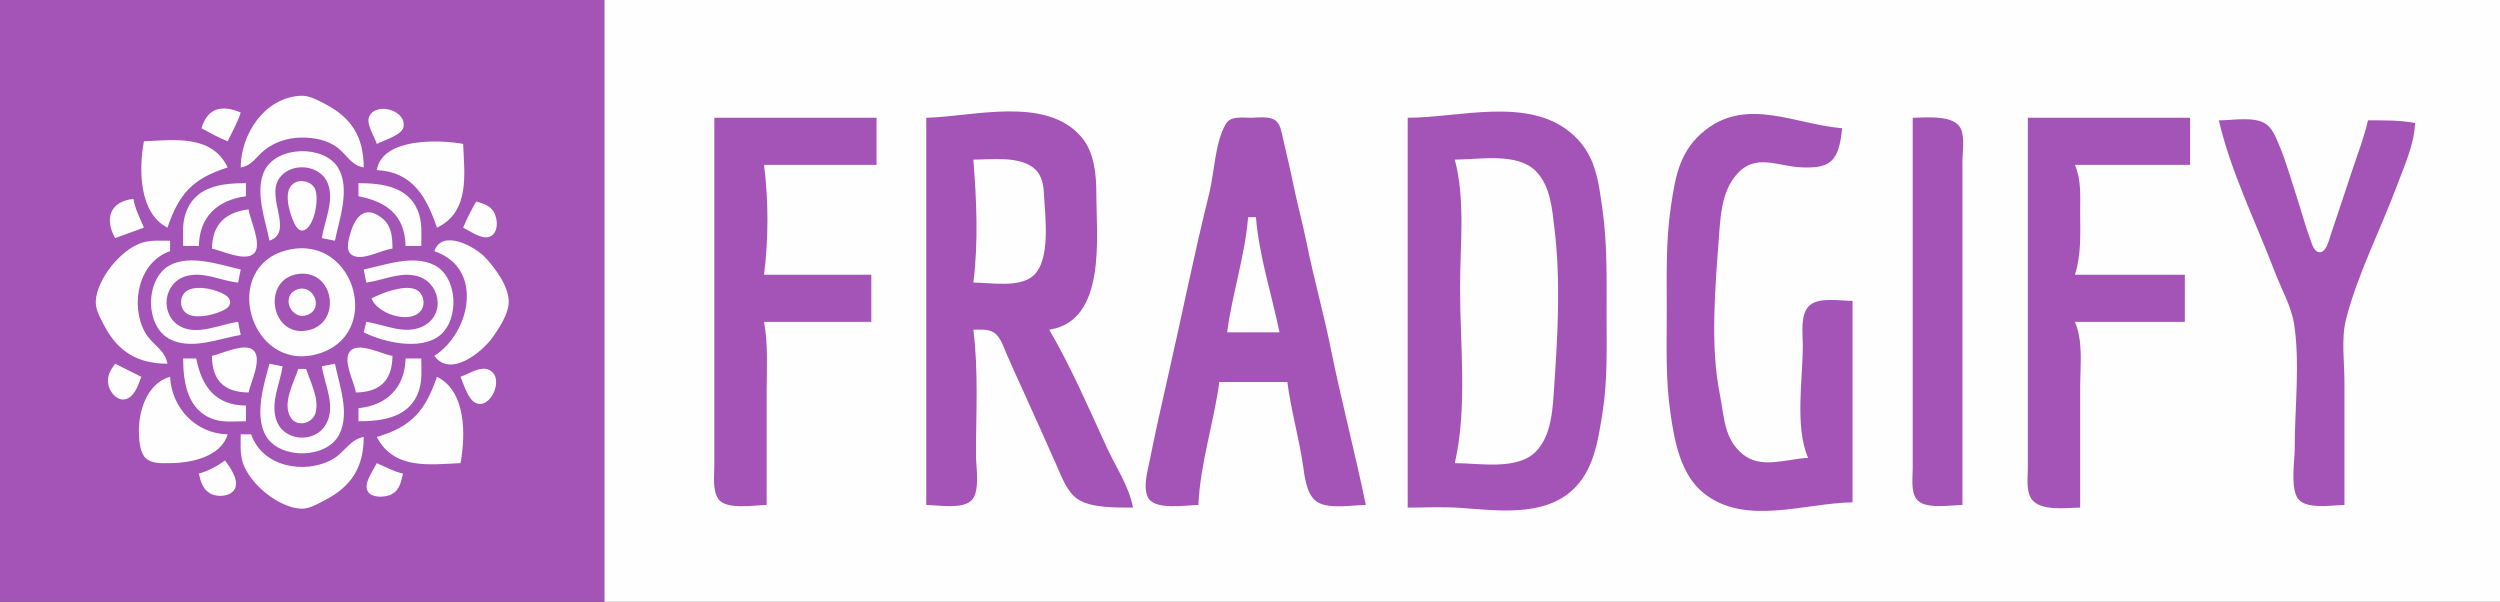 <?xml version="1.0" encoding="UTF-8" standalone="no"?>
<svg
   width="955.45"
   height="230"
   version="1.1"
   id="svg6"
   sodipodi:docname="fradgify_tight_2.svg"
   inkscape:version="1.4 (86a8ad7, 2024-10-11)"
   xmlns:inkscape="http://www.inkscape.org/namespaces/inkscape"
   xmlns:sodipodi="http://sodipodi.sourceforge.net/DTD/sodipodi-0.dtd"
   xmlns="http://www.w3.org/2000/svg"
   xmlns:svg="http://www.w3.org/2000/svg">
  <rect width="100%" height="100%" fill="#333333" stroke="none"/>
  <defs
     id="defs6" />
  <sodipodi:namedview
     id="namedview6"
     pagecolor="#ffffff"
     bordercolor="#000000"
     borderopacity="0.25"
     inkscape:showpageshadow="2"
     inkscape:pageopacity="0.0"
     inkscape:pagecheckerboard="0"
     inkscape:deskcolor="#d1d1d1"
     inkscape:zoom="1.3374032"
     inkscape:cx="578.3596"
     inkscape:cy="269.55221"
     inkscape:window-width="1920"
     inkscape:window-height="1017"
     inkscape:window-x="1912"
     inkscape:window-y="-8"
     inkscape:window-maximized="1"
     inkscape:current-layer="svg6"
     showguides="true" />
  <path
     style="fill:#a354b6;stroke:none"
     d="M 0,0 V 230 H 231 V 0 Z"
     id="path1" />
  <path
     style="fill:#fffeff;stroke:none"
     d="M 231,0 V 230 H 955.45 V 0 H 231 M 92,64 c 4.36,-0.747 5.76,-3.936 9.043,-6.607 3.8,-3.091 9.076,-4.766 13.957,-4.818 4.808,-0.051 10.111,0.856 13.985,3.844 3.648,2.815 5.258,6.766 10.015,7.581 -0.008,-11.529 -4.517,-19.032 -15,-24.394 -2.702,-1.382 -5.873,-3.167 -9,-3.014 C 100.903,37.283 92.008,51.538 92,64 M 77,49 c 3.268,1.808 6.537,3.615 10,5 1.776,-3.636 3.781,-7.142 5,-11 -7.134,-3.022 -12.636,-1.886 -15,6 m 67,6 c 2.507,-1.312 9.447,-3.307 10.168,-6.302 1.528,-6.341 -10.17,-9.971 -13.008,-4.279 -1.446,2.901 2.003,7.73 2.84,10.581 z"
     id="path2"
     sodipodi:nodetypes="cccccccsccccccccccccc" />
  <path
     style="fill:#a354b6;stroke:none"
     d="m 354,45 v 148 c 4.537,0 13.771,1.744 17.258,-1.742 C 374.736,187.78 373,178.502 373,174 c 0,-15.926 0.997,-32.197 -1,-48 2.48,0.009 5.517,-0.345 7.725,1.028 2.628,1.634 3.698,5.283 4.854,7.972 2.307,5.368 4.765,10.684 7.19,16 4.093,8.971 8.079,17.995 12.092,27 1.955,4.385 4.008,10.24 8.244,12.91 5.292,3.336 14.783,3.039 20.895,3.09 -1.433,-8.04 -6.608,-15.609 -10,-23 -6.894,-15.02 -13.671,-30.73 -22,-45 22.043,-3.319 18.006,-35.698 18,-52 -0.003,-7.208 -0.741,-15.793 -5.638,-21.56 C 399.776,36.439 371.821,44.632 354,45 m 184,0 v 149 c 6.633,0 13.382,-0.364 20,0.09 13.766,0.942 31.478,3.564 42.79,-6.619 8.3,-7.472 9.957,-19.113 11.621,-29.471 2.028,-12.629 1.589,-25.243 1.589,-38 0,-13.453 0.304,-26.663 -1.576,-40 C 610.789,68.394 609.695,58.372 599.999,50.468 583.472,36.995 557.458,45 538,45 m 170,147 v -77 c -4.54,0 -12.822,-1.566 -16.436,1.742 C 687.881,120.114 689,127.547 689,132 c 0,13.053 -3.125,30.854 2,43 -8.23,0.353 -17.864,4.402 -24.957,-1.394 -7.236,-5.913 -7.03,-14.274 -8.708,-22.606 -3.807,-18.903 -1.827,-40.86 -0.424,-60 0.599,-8.168 0.985,-17.338 6.479,-23.957 7.428,-8.947 15.983,-3.29 25.61,-3.058 6.283,0.151 11.398,-0.275 13.556,-7 C 703.396,54.368 703.778,51.724 704,49 686.403,47.6 668.048,37.164 652,49.529 641.942,57.279 640.315,67.228 638.573,79 636.602,92.316 637,105.55 637,119 c 0,13.051 -0.488,26.059 1.427,39 1.577,10.651 3.745,23.227 12.666,30.443 15.822,12.797 38.994,3.705 56.907,3.557 M 273,45 v 105 28 c 0,3.829 -0.738,9.166 1.434,12.566 2.865,4.488 13.948,2.434 18.566,2.434 v -43 c 0,-8.977 0.644,-18.145 -1,-27 h 41 v -18 h -41 c 1.736,-13.733 1.736,-28.267 0,-42 h 43 V 45 h -62 m 185,148 c 0.679,-15.803 5.896,-31.372 8,-47 h 26 c 1.371,10.79 4.459,21.252 6.001,32 0.619,4.319 1.352,11.215 5.393,13.821 4.485,2.894 13.447,1.179 18.606,1.179 -4.141,-20.073 -9.399,-39.909 -13.449,-60 -2.701,-13.397 -6.449,-26.594 -9.151,-40 -1.487,-7.376 -3.491,-14.628 -5.001,-22 -1.231,-6.01 -2.665,-12.021 -4.05,-18 -0.524,-2.26 -0.9,-5.485 -2.913,-6.972 C 485.054,44.268 480.775,44.999 478,45 c -3.054,0.001 -7.658,-0.783 -9.487,2.318 -4.216,7.147 -4.384,18.659 -6.386,26.682 -5.872,23.523 -10.574,47.369 -16.008,71 -2.371,10.312 -4.647,20.623 -6.719,31 -0.819,4.101 -2.569,9.788 -0.797,13.852 C 440.964,195.264 453.178,193 458,193 M 731,45 v 106 28 c 0,3.513 -0.75,8.479 1.318,11.566 C 735.237,194.924 745.449,193 750,193 V 91 62 c 0,-3.777 0.98,-9.254 -0.603,-12.772 C 746.9,43.679 735.911,45 731,45 m 44,0 v 106 28 c 0,3.535 -0.736,8.454 1.318,11.57 3.321,5.038 13.555,3.43 18.682,3.43 v -46 c 0,-8.21 1.246,-17.307 -2,-25 h 42 v -18 h -42 c 2.505,-7.902 2,-15.791 2,-24 0,-6.216 0.457,-12.177 -2,-18 h 44 V 45 h -62 m 73,1 c 4.548,19.65 14.246,39.145 21.424,58 2.447,6.426 6.331,13.159 7.363,20 2.264,15.003 0.213,31.822 0.213,47 0,5.385 -1.576,13.808 0.742,18.772 2.484,5.316 13.476,3.228 18.258,3.228 v -47 c 0,-7.614 -1.286,-16.589 0.61,-24 4.413,-17.251 13.21,-34.288 19.44,-51 2.893,-7.76 6.567,-15.627 6.95,-24 -6.001,-1.114 -11.917,-1 -18,-1 -1.493,6.455 -3.906,12.717 -6,19 -2.778,8.333 -5.502,16.686 -8.334,25 -0.603,1.771 -1.732,6.928 -4.497,6.369 -2.036,-0.412 -2.778,-3.765 -3.382,-5.37 -1.853,-4.923 -3.141,-10.009 -4.788,-14.999 -2.306,-6.988 -4.247,-14.241 -7.156,-21 -1.208,-2.807 -2.426,-6.149 -5.172,-7.821 C 861.206,44.46 853.056,46 848,46 Z"
     id="path3" />
  <path
     style="fill:#fffeff;stroke:none"
     d="M 55,54 C 53.052,64.491 53.003,81.378 64,87 68.478,73.883 73.674,68.263 87,64 81.045,51.344 66.434,53.509 55,54 m 89,11 c 13.775,0.707 19.026,10.36 23,22 12.656,-5.955 10.491,-20.566 10,-32 -9.178,-1.704 -30.909,-2.36 -33,10 m -41,27 c 9.464,-3.49 -1.496,-16.359 3.742,-23.891 4.371,-6.284 15.639,-5.332 18.516,1.91 C 127.922,76.725 123.974,84.379 123,91 l 5,1 c 1.695,-8.216 6.027,-20.115 1.142,-27.981 -5.415,-8.72 -23.197,-8.238 -27.963,0.996 C 97.201,72.722 101.384,84.165 103,92 M 372,61 c 1.226,15.539 1.961,31.481 0,47 6.557,0 17.419,2.058 22.772,-2.514 7.013,-5.99 4.593,-23.234 4.188,-31.486 -0.164,-3.337 -0.793,-6.977 -3.379,-9.347 C 389.903,59.45 379.047,61 372,61 m 184,0 c 4.097,15.486 2,33.023 2,49 0,21.751 2.851,45.779 -2,67 9.168,0 23.637,2.804 30.786,-4.225 6.459,-6.349 6.662,-17.337 7.239,-25.775 1.32,-19.328 2.439,-39.701 0.13,-59 C 593.23,80.268 592.709,71.025 586.787,65.225 579.618,58.203 565.183,61 556,61 m -443.682,9.032 c -4.14,2.688 -1.875,10.334 -0.438,13.949 0.699,1.757 2.191,5.158 4.676,3.843 3.772,-1.996 5.44,-11.999 3.84,-15.596 -1.282,-2.881 -5.46,-3.896 -8.078,-2.197 M 70,94 h 6 C 76.238,82.809 83.107,76.475 94,75 V 70 C 84.395,70.001 74.177,71.242 70.804,82 69.608,85.815 70,90.055 70,94 m 67,-24 v 5 c 10.884,2.118 17.75,7.279 18,19 h 6 c 0,-3.96 0.363,-8.162 -0.8,-11.999 C 157.002,71.45 146.453,70.001 137,70 M 44,91 55,87 C 53.508,83.261 51.636,80.024 51,76 41.974,77.006 39.879,83.634 44,91 M 182,77 c -1.891,3.24 -3.558,6.537 -5,10 2.591,1.265 6.858,4.467 9.852,3.554 4.053,-1.236 3.481,-7.624 1.407,-10.251 C 186.697,78.324 184.283,77.722 182,77 M 81,95 c 3.89,0.805 13.228,5.368 16.303,1.592 C 100.119,93.135 95.55,84.079 95,80 85.985,81.221 81.218,85.732 81,95 m 69,0 c -0.05,-2.346 -0.054,-4.705 -0.804,-6.961 -0.533,-1.605 -1.333,-3.055 -2.615,-4.184 C 139.892,77.96 135.839,82.481 133.965,89 c -0.892,3.103 -2.493,8.074 2.097,9.068 C 140.081,98.938 145.857,95.561 150,95 M 477,83 c -1.18,14.823 -6.097,29.267 -8,44 h 20 c -2.982,-14.445 -7.829,-29.289 -9,-44 h -3 M 64,139 C 63.093,133.635 57.959,131.614 55.417,126.996 49.603,116.435 52.958,100.096 65,96 v -4 c -3.631,4e-4 -7.507,-0.327 -11,0.854 C 46.157,95.507 37.127,106.497 36.603,115 c -0.192,3.113 1.629,6.315 3.003,9 5.33,10.415 13.004,14.992 24.394,15 M 166,96 c 19.248,6.548 13.647,31.321 0,40 6.064,8.409 18.089,-1.253 22.211,-7 2.485,-3.464 5.875,-8.637 6.189,-13 0.44,-6.12 -5.167,-13.662 -9.158,-17.79 C 181.105,93.93 168.813,87.523 166,96 M 110,95.532 C 84.021,101.72 95.295,142.279 121,135.387 146.833,128.46 135.87,89.371 110,95.532 M 92,128 91,123 c -6.678,0.899 -15.45,5.285 -21.956,1.821 C 60.947,120.51 62.268,108.11 71.004,105.573 77.864,103.58 84.314,107.334 91,108 l 1,-5 c -7.932,-1.814 -19.157,-5.781 -26.995,-1.682 -9.572,5.005 -9.844,23.414 0.011,28.364 C 73.278,133.832 83.705,129.405 92,128 m 47,-25 1,5 c 6.253,-0.843 12.608,-4.071 18.999,-2.606 9.101,2.088 11.574,14.555 2.957,19.149 C 155.019,128.242 147.028,124.034 140,123 l -1,4 c 7.572,3.801 21.472,7.051 28.892,1.347 7.818,-6.009 7.15,-22.486 -1.907,-27.029 C 157.837,97.231 147.178,101.307 139,103 Z"
     id="path4" />
  <path
     style="fill:#a354b6;stroke:none"
     d="m 114,104.707 c -13.951,1.871 -10.723,23.829 3,21.666 13.958,-2.201 10.951,-23.538 -3,-21.666 z"
     id="path5" />
  <path
     style="fill:#fffeff;stroke:none"
     d="m 72.148,110.743 c -3.924,1.753 -3.966,7.773 0,9.511 3.637,1.594 10.35,-0.08 13.699,-1.905 2.874,-1.567 2.764,-4.161 0,-5.781 -3.412,-1.999 -9.944,-3.502 -13.699,-1.825 m 41.08,0.015 c -6.128,2.645 -1.747,12.201 4.544,9.484 6.128,-2.645 1.747,-12.201 -4.544,-9.484 M 142,114 c 1.783,5.52 13.673,9.893 18.397,5.258 2.504,-2.459 1.65,-7.277 -1.545,-8.654 -2.661,-1.147 -6.17,-0.372 -8.852,0.299 -2.815,0.704 -5.383,1.874 -8,3.097 m -61,22 c 0.085,9.393 4.607,13.915 14,14 0.814,-3.933 5.521,-13.255 1.642,-16.303 C 93.172,130.97 84.893,135.194 81,136 m 55,14 c 9.322,-0.104 13.916,-4.726 14,-14 -4.052,-0.598 -13.18,-5.617 -16.303,-1.642 -2.805,3.569 1.707,11.605 2.303,15.642 M 70,137 c 0.006,9.266 1.655,20.103 12,23.347 3.749,1.176 8.118,0.653 12,0.653 v -6 C 82.34,154.894 77.096,147.77 75,137 h -5 m 85,0 c -0.234,10.993 -7.041,17.902 -18,19 v 5 c 9.446,-0.006 19.898,-1.485 23.196,-12 1.196,-3.814 0.804,-8.055 0.804,-12 h -6 m -111,2 c -1.821,2.534 -3.229,4.703 -2.586,7.985 0.668,3.412 4.266,7.377 7.953,4.972 C 51.867,150.326 53.037,146.643 54,144 l -10,-5 m 59,0 c -2.229,7.912 -5.986,20.314 -1.142,27.956 5.512,8.697 23.115,8.404 27.824,-0.971 4.09,-8.143 0.01,-18.81 -1.682,-26.985 l -5,1 c 1.027,6.955 5.441,15.057 1.682,21.957 -4.267,7.834 -16.768,6.857 -19.248,-1.972 C 103.523,153.184 107.028,146.58 108,140 l -5,-1 m 73,5 c 1.175,2.743 2.801,8.346 5.549,9.863 6.165,3.405 12.22,-11.071 4.262,-12.847 -3,-0.669 -7.019,2.019 -9.811,2.984 m -62,-3 c -1.687,5.175 -6.35,13.4 -2.821,18.682 2.468,3.694 8.224,2.153 9.383,-1.791 C 122.136,152.542 118.625,145.994 117,141 h -3 m -27,25 c -12.111,-0.285 -21.383,-9.981 -22,-22 -8.941,2.517 -12.285,13.457 -11.896,22 0.128,2.811 0.457,7.085 2.634,9.142 2.321,2.193 6.325,1.856 9.262,1.856 7.93,0 19.469,-2.393 22,-10.998 m 80,-22 c -4.384,12.841 -9.638,19.133 -23,23 6.611,12.629 20.112,10.51 32,10 1.961,-10.562 2.248,-27.468 -9,-33 m -75,22 c 4e-4,3.631 -0.327,7.507 0.854,11 2.679,7.921 13.518,16.995 22.146,17.408 3.198,0.153 6.253,-1.759 9,-3.165 10.439,-5.343 14.992,-12.77 15,-24.243 -5.253,0.9 -7.426,6.081 -12.001,8.583 -10.7,5.852 -26.778,2.825 -30.999,-9.583 h -4 m -6,10 c -3.189,2.269 -6.235,3.913 -10,5 0.707,2.913 1.432,5.904 4.224,7.539 2.928,1.715 9.03,1.336 9.898,-2.753 C 90.787,182.659 87.78,178.343 86,176 m 58,1 c -1.27,2.602 -4.368,6.719 -3.84,9.721 0.68,3.86 7.193,3.545 9.696,2.099 2.881,-1.664 3.491,-4.835 4.144,-7.82 -3.574,-0.818 -6.64,-2.561 -10,-4 z"
     id="path6" />
</svg>
